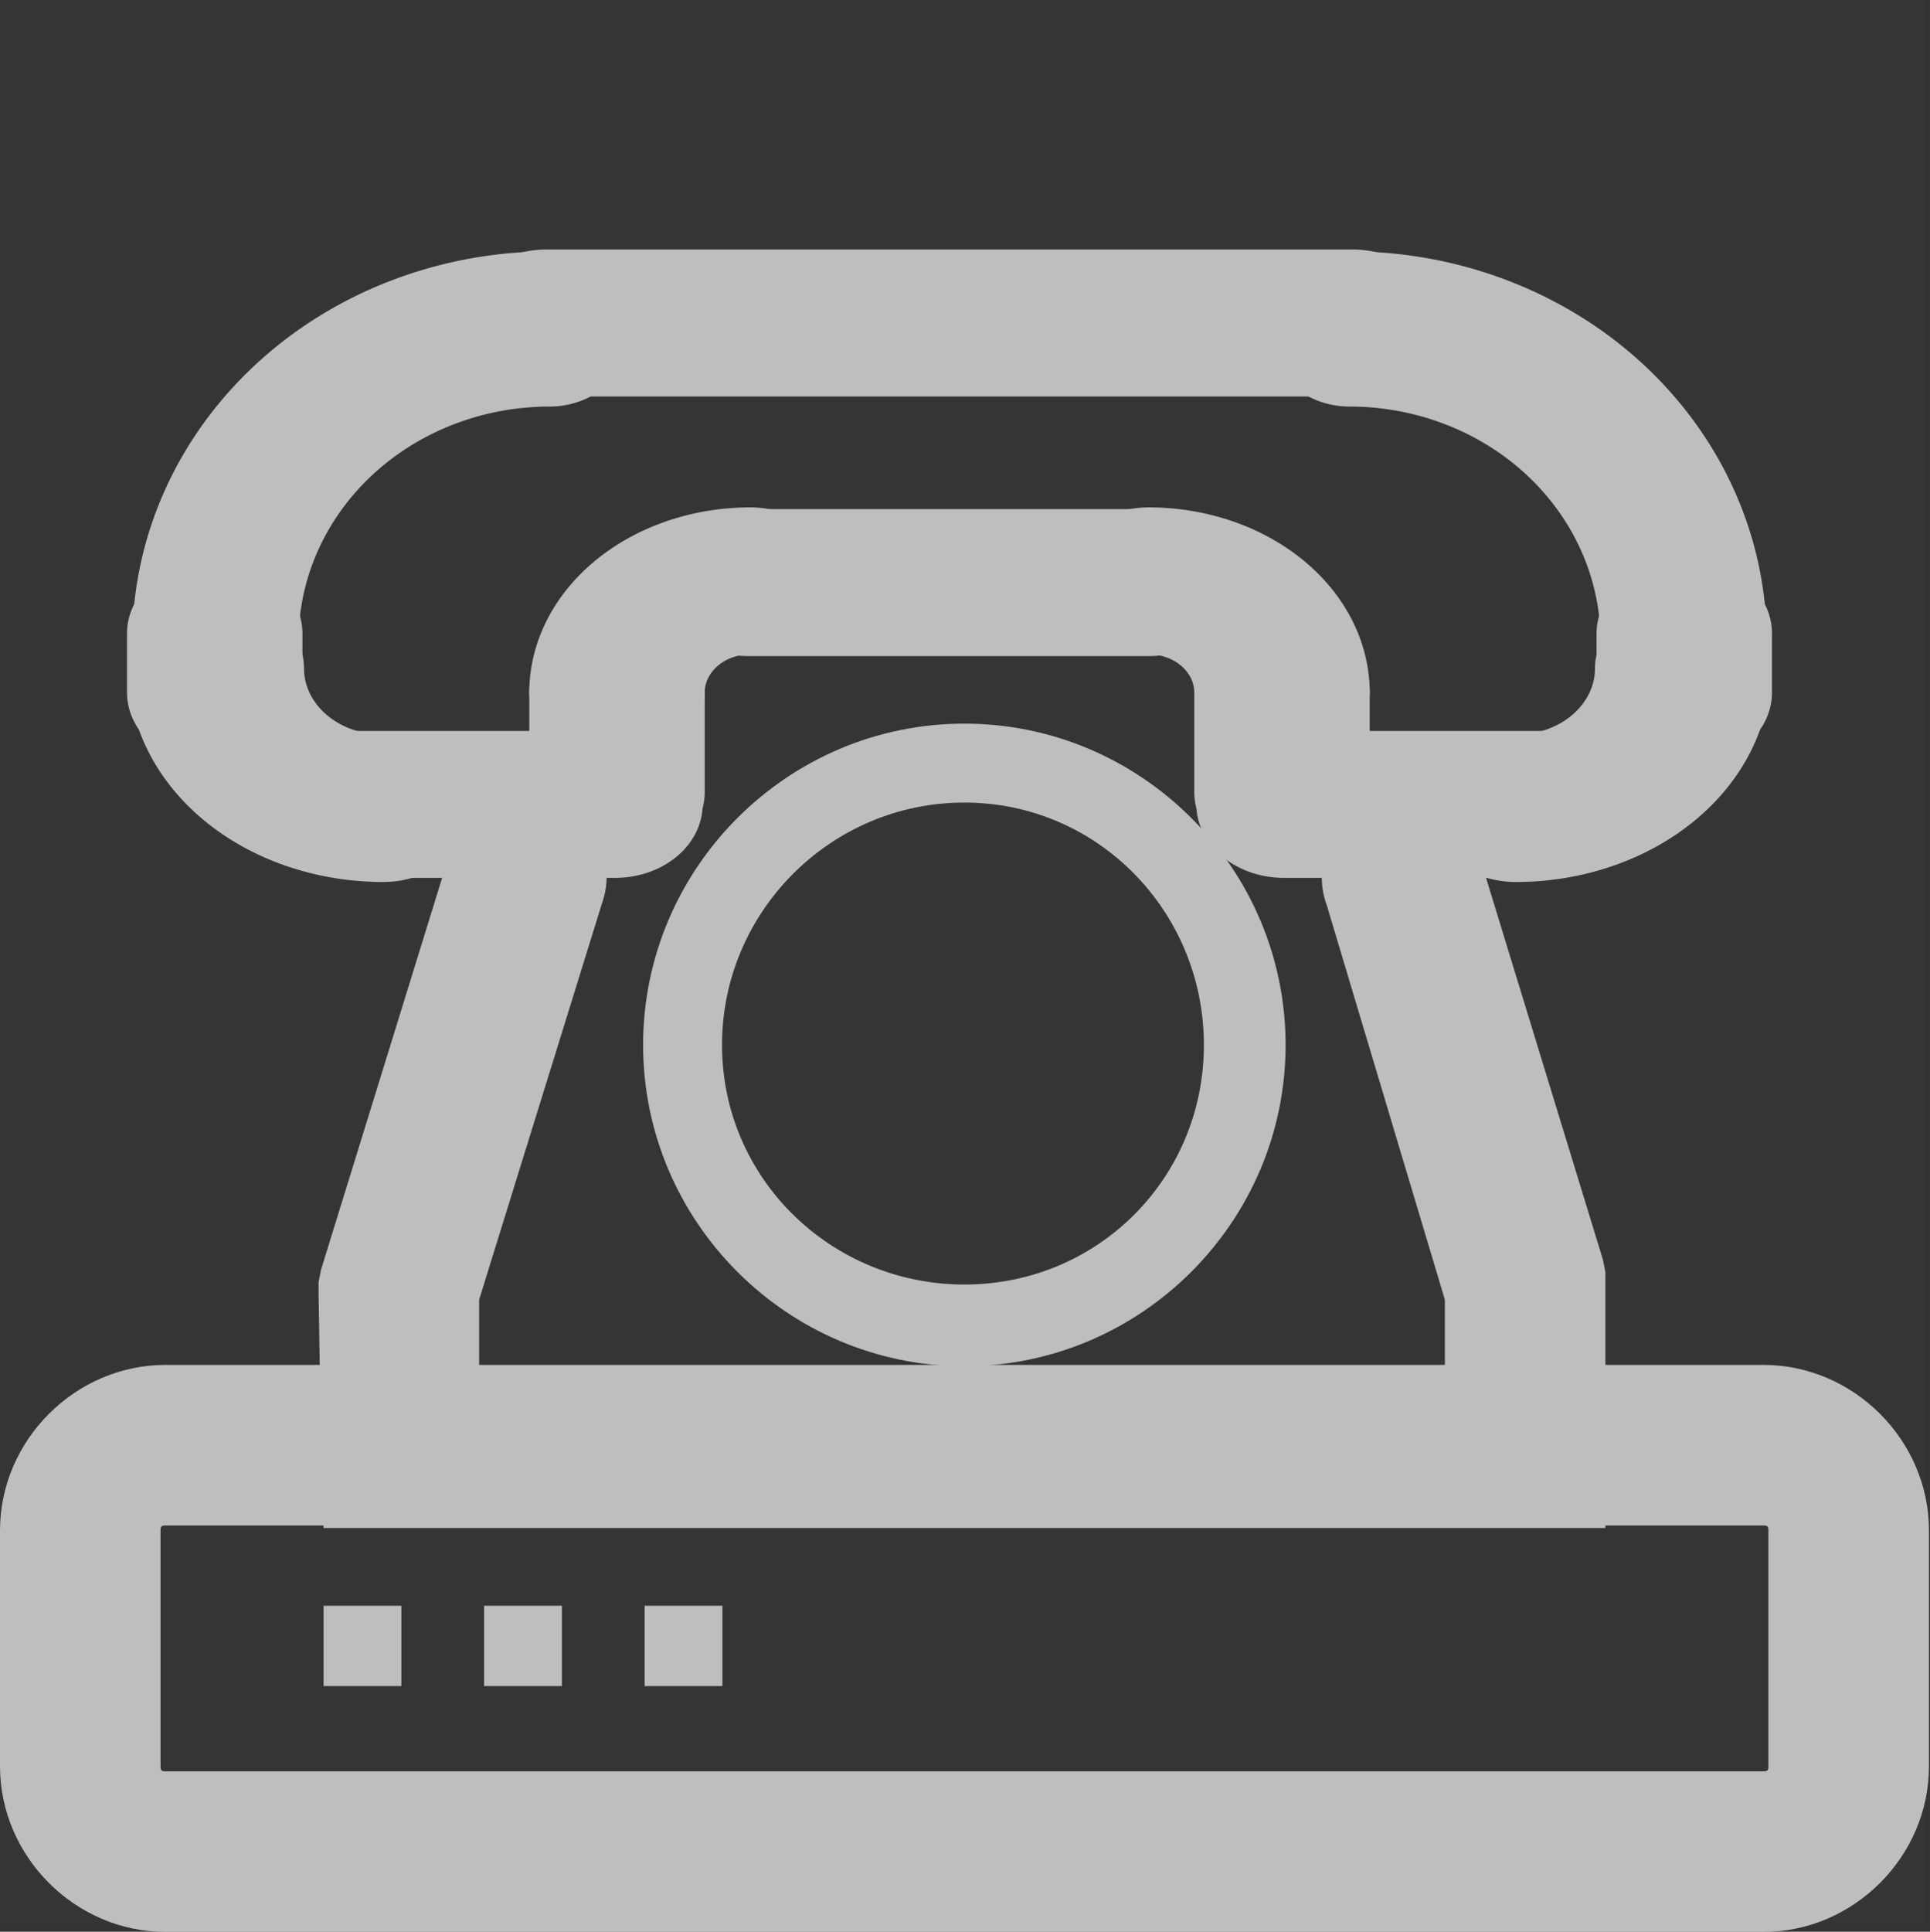 <?xml version="1.0" encoding="UTF-8" standalone="no"?>
<!-- Created with Inkscape (http://www.inkscape.org/) -->
<svg
   xmlns:svg="http://www.w3.org/2000/svg"
   xmlns="http://www.w3.org/2000/svg"
   version="1.0"
   width="24.044"
   height="24.06"
   id="svg7384">
  <rect width="100%" height="100%" fill="#333333" stroke="none"/>
  <title
     id="title9167">Moblin Icon Theme</title>
  <defs
     id="defs7386" />
  <g
     transform="translate(592,-1530)"
     id="layer3" />
  <g
     transform="translate(592,-1530)"
     id="layer5" />
  <g
     transform="translate(592,-1530)"
     id="layer7" />
  <g
     transform="translate(592,-1530)"
     id="layer2" />
  <g
     transform="translate(592,-1530)"
     id="layer8" />
  <g
     transform="translate(592,-2482.362)"
     id="layer1" />
  <g
     transform="translate(592,-1530)"
     id="layer11">
    <rect
       width="24"
       height="24"
       x="-592"
       y="1530"
       id="rect7892"
       style="opacity:0.01;fill:#f0f0f0;fill-opacity:1;stroke:none;display:inline" />
    <g
       transform="matrix(0.831,0,0,0.696,-288.503,1271.363)"
       id="g7894">
      <path
         d="M -25.809,202.42 A 22.981,22.981 0 0 1 -48.79,179.439"
         transform="matrix(-0.218,0,0,-0.243,-350.615,426.68)"
         id="path7896"
         style="fill:none;stroke:#bebebe;stroke-width:11.428;stroke-linecap:round;stroke-miterlimit:4;stroke-dasharray:none;stroke-dashoffset:0;stroke-opacity:1;display:inline" />
      <path
         d="M -25.809,202.42 A 22.981,22.981 0 0 1 -48.79,179.439"
         transform="matrix(-0.109,0,0,0.109,-345.308,364.007)"
         id="path7898"
         style="fill:none;stroke:#bebebe;stroke-width:24.177;stroke-linecap:round;stroke-miterlimit:4;stroke-dasharray:none;stroke-dashoffset:0;stroke-opacity:1;display:inline" />
      <path
         d="M -25.809,202.42 A 22.981,22.981 0 0 1 -48.79,179.439"
         transform="matrix(-8.70286e-2,0,0,-8.70286e-2,-350.246,399.616)"
         id="path7900"
         style="fill:none;stroke:#bebebe;stroke-width:30.221;stroke-linecap:round;stroke-miterlimit:4;stroke-dasharray:none;stroke-dashoffset:0;stroke-opacity:1;display:inline" />
      <path
         d="M -560.031,1096.385 L -547.938,1096.385"
         transform="translate(203,-719)"
         id="path7902"
         style="fill:none;stroke:#bebebe;stroke-width:2.63;stroke-linecap:round;stroke-linejoin:miter;marker:none;stroke-miterlimit:4;stroke-dasharray:none;stroke-dashoffset:0;stroke-opacity:1;visibility:visible;display:inline;overflow:visible;enable-background:accumulate" />
      <path
         d="M -557,1101.031 L -551,1101.031"
         transform="translate(203,-719)"
         id="path7904"
         style="fill:none;stroke:#bebebe;stroke-width:2.63;stroke-linecap:round;stroke-linejoin:miter;marker:none;stroke-miterlimit:4;stroke-dasharray:none;stroke-dashoffset:0;stroke-opacity:1;visibility:visible;display:inline;overflow:visible;enable-background:accumulate" />
      <path
         d="M -549,1102.969 L -549,1104.781"
         transform="translate(203,-719)"
         id="path7906"
         style="fill:none;stroke:#bebebe;stroke-width:2.63;stroke-linecap:round;stroke-linejoin:miter;marker:none;stroke-miterlimit:4;stroke-dasharray:none;stroke-dashoffset:0;stroke-opacity:1;visibility:visible;display:inline;overflow:visible;enable-background:accumulate" />
      <path
         d="M -548.969,1105 L -545.062,1105"
         transform="translate(203,-719)"
         id="path7908"
         style="fill:none;stroke:#bebebe;stroke-width:2.63;stroke-linecap:round;stroke-linejoin:miter;marker:none;stroke-miterlimit:4;stroke-dasharray:none;stroke-dashoffset:0;stroke-opacity:1;visibility:visible;display:inline;overflow:visible;enable-background:accumulate" />
      <path
         d="M -542.969,1103 L -542.969,1101.938"
         transform="translate(203,-719)"
         id="path7910"
         style="fill:none;stroke:#bebebe;stroke-width:2.63;stroke-linecap:round;stroke-linejoin:miter;marker:none;stroke-miterlimit:4;stroke-dasharray:none;stroke-dashoffset:0;stroke-opacity:1;visibility:visible;display:inline;overflow:visible;enable-background:accumulate" />
      <path
         d="M -25.809,202.42 A 22.981,22.981 0 0 1 -48.79,179.439"
         transform="matrix(0.218,0,0,-0.243,-351.353,426.68)"
         id="path7912"
         style="fill:none;stroke:#bebebe;stroke-width:11.428;stroke-linecap:round;stroke-miterlimit:4;stroke-dasharray:none;stroke-dashoffset:0;stroke-opacity:1;display:inline" />
      <path
         d="M -25.809,202.42 A 22.981,22.981 0 0 1 -48.79,179.439"
         transform="matrix(0.109,0,0,0.109,-356.661,364.007)"
         id="path7914"
         style="fill:none;stroke:#bebebe;stroke-width:24.177;stroke-linecap:round;stroke-miterlimit:4;stroke-dasharray:none;stroke-dashoffset:0;stroke-opacity:1;display:inline" />
      <path
         d="M -25.809,202.42 A 22.981,22.981 0 0 1 -48.79,179.439"
         transform="matrix(8.70286e-2,0,0,-8.70286e-2,-351.723,399.616)"
         id="path7916"
         style="fill:none;stroke:#bebebe;stroke-width:30.221;stroke-linecap:round;stroke-miterlimit:4;stroke-dasharray:none;stroke-dashoffset:0;stroke-opacity:1;display:inline" />
      <path
         d="M -355.969,383.969 L -355.969,385.781"
         id="path7918"
         style="fill:none;stroke:#bebebe;stroke-width:2.63;stroke-linecap:round;stroke-linejoin:miter;marker:none;stroke-miterlimit:4;stroke-dasharray:none;stroke-dashoffset:0;stroke-opacity:1;visibility:visible;display:inline;overflow:visible;enable-background:accumulate" />
      <path
         d="M -356,386 L -359.906,386"
         id="path7920"
         style="fill:none;stroke:#bebebe;stroke-width:2.63;stroke-linecap:round;stroke-linejoin:miter;marker:none;stroke-miterlimit:4;stroke-dasharray:none;stroke-dashoffset:0;stroke-opacity:1;visibility:visible;display:inline;overflow:visible;enable-background:accumulate" />
      <path
         d="M -362,384 L -362,382.938"
         id="path7922"
         style="fill:none;stroke:#bebebe;stroke-width:2.63;stroke-linecap:round;stroke-linejoin:miter;marker:none;stroke-miterlimit:4;stroke-dasharray:none;stroke-dashoffset:0;stroke-opacity:1;visibility:visible;display:inline;overflow:visible;enable-background:accumulate" />
    </g>
    <path
       d="M -585.656,1539.938 C -586.021,1540.018 -586.31,1540.295 -586.406,1540.656 L -588,1545.812 L -588.031,1545.969 L -588.031,1546.125 L -588,1548.031 L -587.969,1549.031 L -587,1549.031 L -573,1549.031 L -572,1549.031 L -572,1548.031 L -572,1545.969 L -572,1545.844 L -572.031,1545.688 L -573.562,1540.688 C -573.651,1540.327 -573.933,1540.045 -574.294,1539.956 C -574.655,1539.867 -575.035,1539.985 -575.282,1540.264 C -575.529,1540.542 -575.6,1540.934 -575.469,1541.281 L -574,1546.188 L -574,1547.031 L -586.031,1547.031 L -586.031,1546.188 L -584.5,1541.25 C -584.378,1540.908 -584.451,1540.526 -584.692,1540.253 C -584.932,1539.981 -585.301,1539.86 -585.656,1539.938 z"
       id="path7924"
       style="fill:#bebebe;fill-opacity:1;stroke:none;stroke-width:2;stroke-linecap:round;stroke-linejoin:miter;marker:none;stroke-miterlimit:4;stroke-dasharray:none;stroke-dashoffset:0;stroke-opacity:1;visibility:visible;display:inline;overflow:visible;enable-background:accumulate" />
    <path
       d="M -579.986,1539.013 C -582.189,1539.013 -583.988,1540.812 -583.988,1543.015 C -583.988,1545.217 -582.189,1547.016 -579.986,1547.016 C -577.784,1547.016 -575.984,1545.217 -575.984,1543.015 C -575.984,1540.812 -577.784,1539.013 -579.986,1539.013 z M -579.986,1539.996 C -578.325,1539.996 -577.002,1541.353 -577.002,1543.015 C -577.002,1544.676 -578.325,1545.999 -579.986,1545.999 C -581.648,1545.998 -583.005,1544.676 -583.005,1543.015 C -583.005,1541.353 -581.648,1539.996 -579.986,1539.996 z"
       id="path7926"
       style="fill:#bebebe;fill-opacity:1;stroke:none;stroke-width:0.89;stroke-linecap:round;stroke-linejoin:miter;marker:none;stroke-miterlimit:4;stroke-dasharray:none;stroke-dashoffset:0;stroke-opacity:1;visibility:visible;display:inline;overflow:visible;enable-background:accumulate" />
    <path
       d="M -589.938,1547 C -591.062,1547 -592,1547.938 -592,1549.062 L -592,1552 C -592,1553.124 -591.062,1554.062 -589.938,1554.062 L -570.031,1554.062 C -568.907,1554.062 -567.969,1553.124 -567.969,1552 L -567.969,1549.062 C -567.969,1547.938 -568.907,1547 -570.031,1547 L -589.938,1547 z M -589.938,1549 L -570.031,1549 C -569.98,1549 -569.969,1549.012 -569.969,1549.062 L -569.969,1552 C -569.969,1552.051 -569.98,1552.062 -570.031,1552.062 L -589.938,1552.062 C -589.988,1552.062 -590,1552.051 -590,1552 L -590,1549.062 C -590,1549.012 -589.988,1549 -589.938,1549 z"
       id="rect7928"
       style="fill:#bebebe;fill-opacity:1;stroke:none;stroke-width:2;stroke-linecap:round;stroke-linejoin:miter;marker:none;stroke-miterlimit:4;stroke-dasharray:none;stroke-dashoffset:0;stroke-opacity:1;visibility:visible;display:inline;overflow:visible;enable-background:accumulate" />
    <rect
       width="0.969"
       height="1"
       x="-587.969"
       y="1550"
       id="rect7951"
       style="fill:#bebebe;fill-opacity:1;stroke:none;stroke-width:2;stroke-linecap:round;stroke-linejoin:miter;marker:none;stroke-miterlimit:4;stroke-dasharray:none;stroke-dashoffset:0;stroke-opacity:1;visibility:visible;display:inline;overflow:visible;enable-background:accumulate" />
    <rect
       width="0.969"
       height="1"
       x="-585.969"
       y="1550"
       id="rect7953"
       style="fill:#bebebe;fill-opacity:1;stroke:none;stroke-width:2;marker:none;visibility:visible;display:inline;overflow:visible;enable-background:accumulate" />
    <rect
       width="0.969"
       height="1"
       x="-583.969"
       y="1550"
       id="rect7955"
       style="fill:#bebebe;fill-opacity:1;stroke:none;stroke-width:2;marker:none;visibility:visible;display:inline;overflow:visible;enable-background:accumulate" />
  </g>
  <g
     transform="translate(592,-1530)"
     id="layer4" />
  <g
     transform="translate(592,-1530)"
     id="layer9" />
  <g
     transform="translate(592,-1530)"
     id="layer10" />
  <g
     transform="translate(592,-1530)"
     id="layer6" />
</svg>

